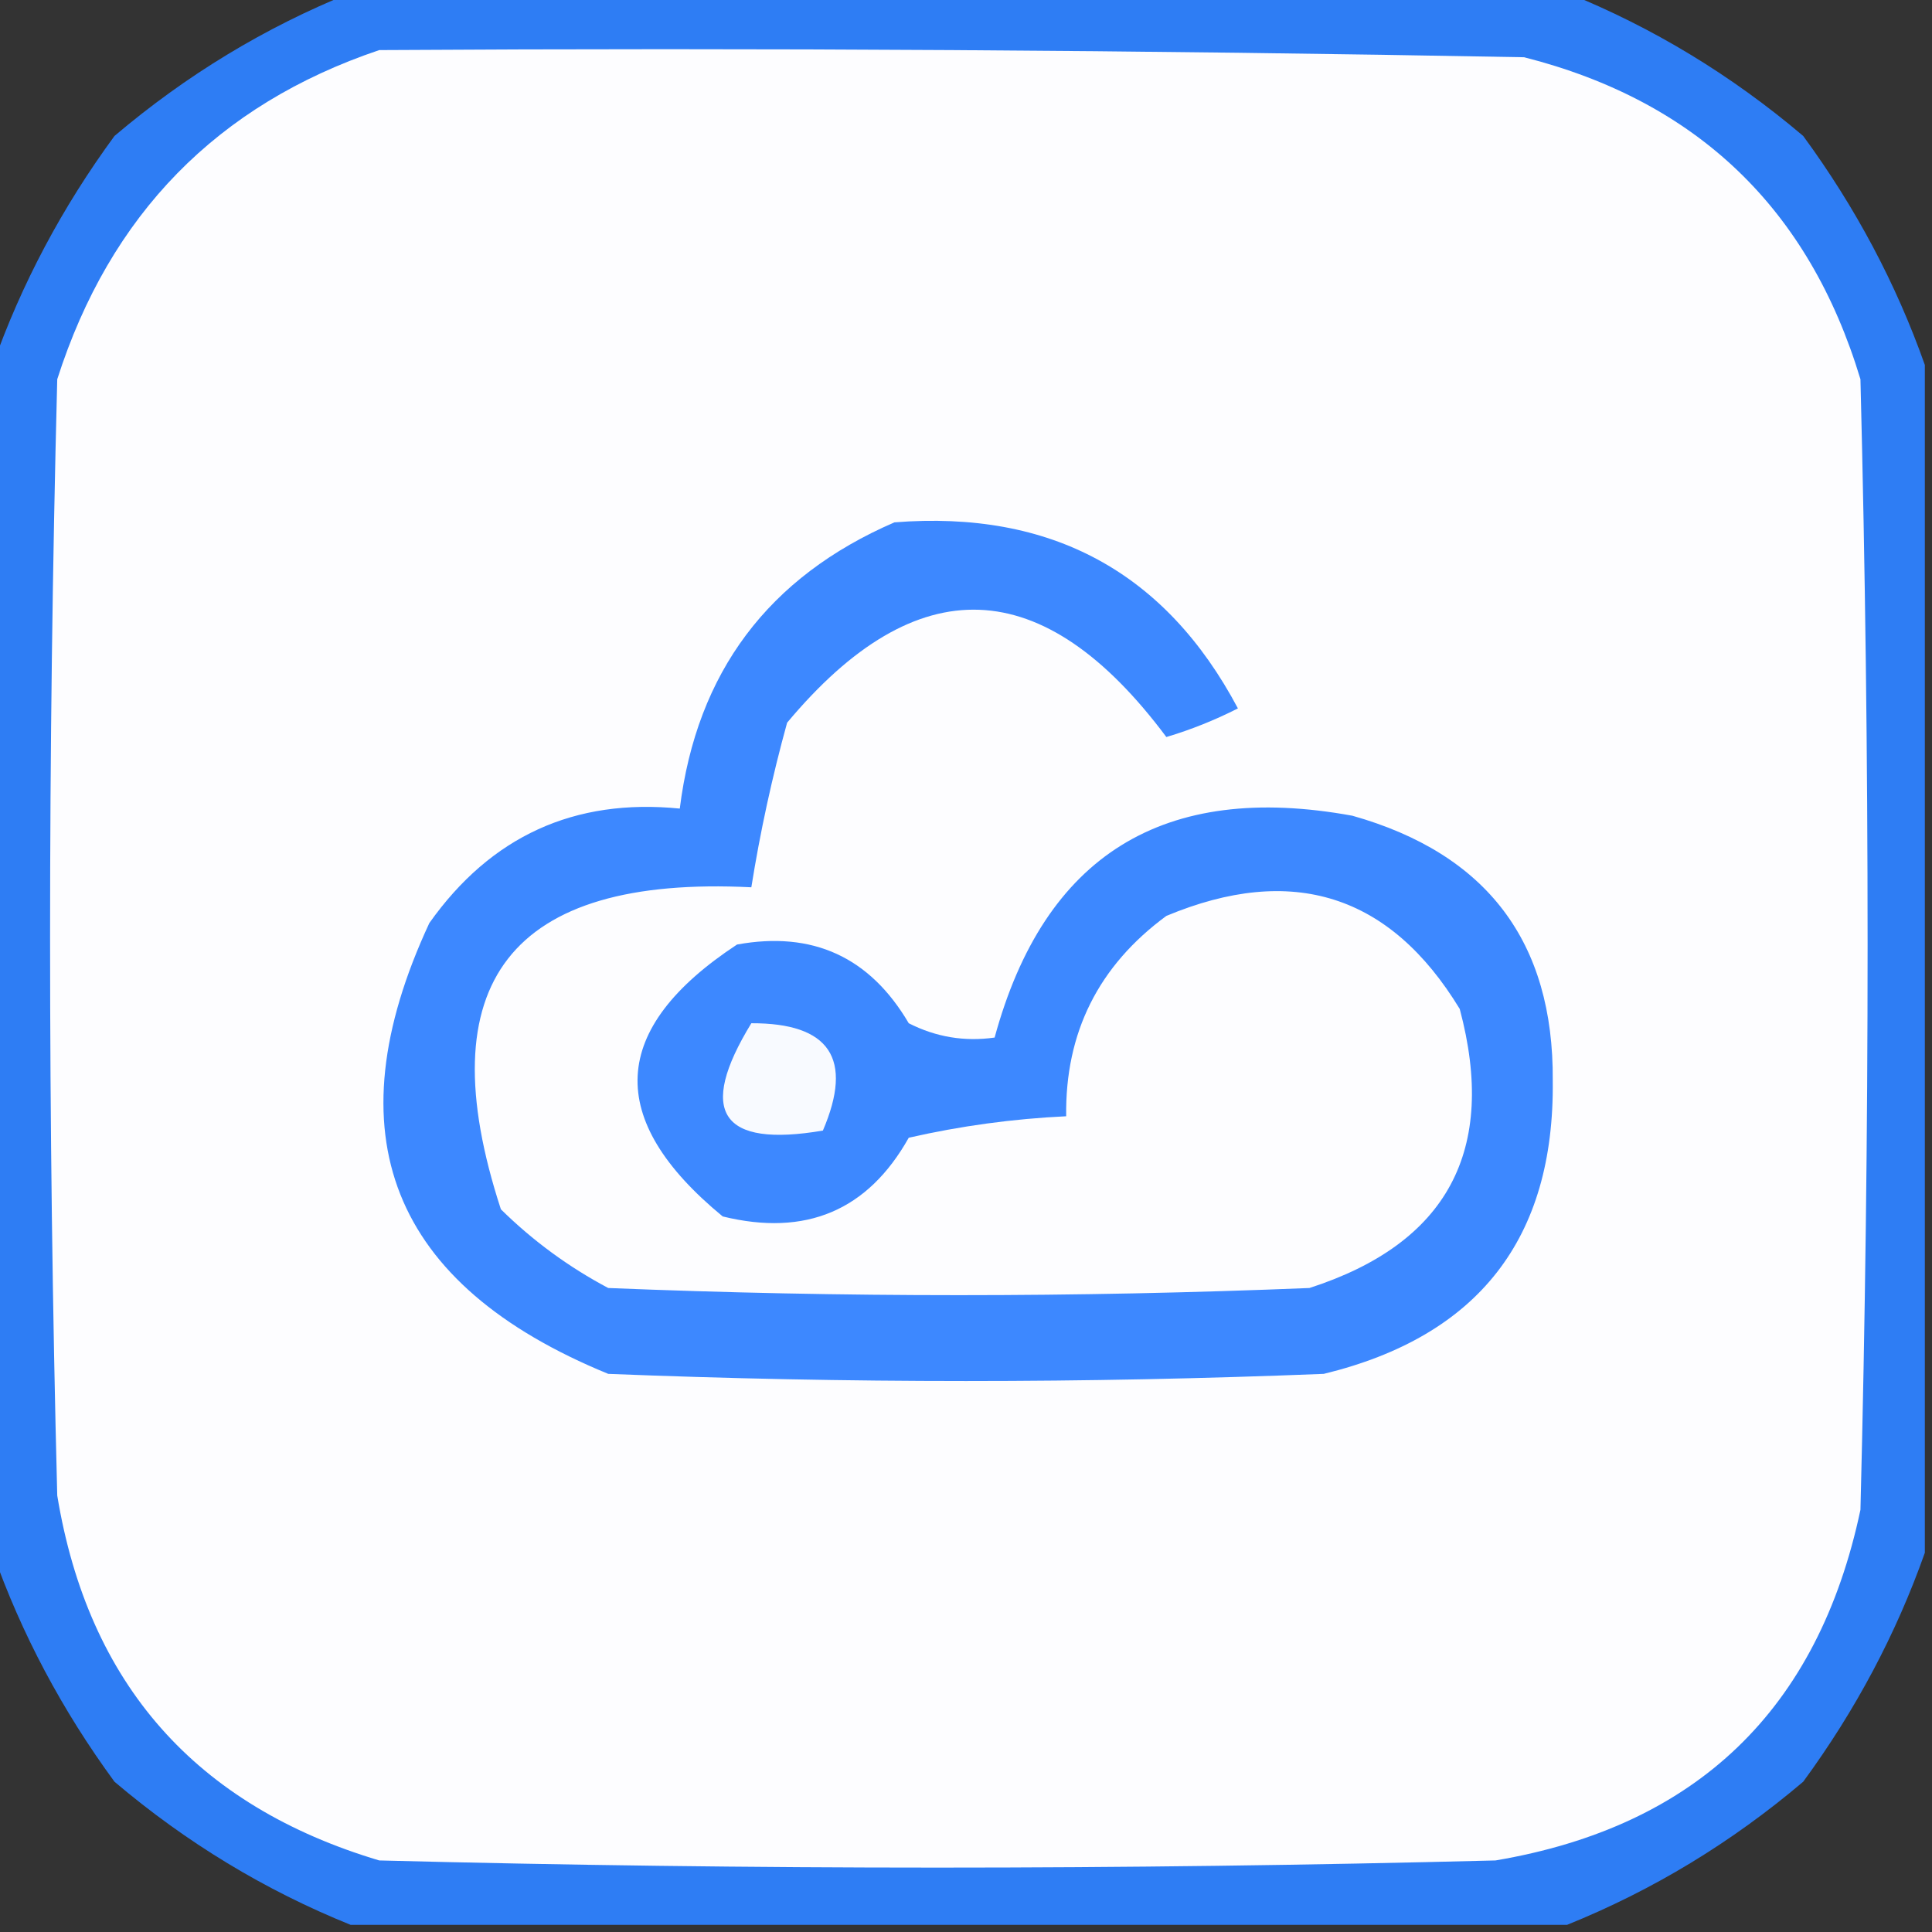 <?xml version="1.0" encoding="UTF-8"?>
<!DOCTYPE svg PUBLIC "-//W3C//DTD SVG 1.1//EN" "http://www.w3.org/Graphics/SVG/1.1/DTD/svg11.dtd">
<svg xmlns="http://www.w3.org/2000/svg" version="1.1" width="135px" height="135px" style="shape-rendering:geometricPrecision; text-rendering:geometricPrecision; image-rendering:optimizeQuality; fill-rule:evenodd; clip-rule:evenodd" xmlns:xlink="http://www.w3.org/1999/xlink">
<rect width="100%" height="100%" fill="#333333" stroke="none"/>
<g><path style="opacity:0.942" fill="#2e82ff" d="M 24.5,-0.5 C 52.833,-0.5 81.167,-0.5 109.5,-0.5C 115.486,1.915 120.986,5.248 126,9.5C 129.661,14.493 132.494,19.827 134.5,25.5C 134.5,53.167 134.5,80.833 134.5,108.5C 132.494,114.173 129.661,119.507 126,124.5C 120.986,128.752 115.486,132.085 109.5,134.5C 81.167,134.5 52.833,134.5 24.5,134.5C 18.514,132.085 13.014,128.752 8,124.5C 4.339,119.507 1.506,114.173 -0.5,108.5C -0.5,80.833 -0.5,53.167 -0.5,25.5C 1.506,19.827 4.339,14.493 8,9.5C 13.014,5.248 18.514,1.915 24.5,-0.5 Z"/></g>
<g><path style="opacity:1" fill="#fdfdff" d="M 26.5,3.5 C 53.169,3.333 79.835,3.5 106.5,4C 118.568,7.067 126.401,14.568 130,26.5C 130.667,52.833 130.667,79.167 130,105.5C 127.046,119.454 118.546,127.621 104.5,130C 78.5,130.667 52.5,130.667 26.5,130C 13.666,126.168 6.166,117.668 4,104.5C 3.333,78.5 3.333,52.5 4,26.5C 7.684,14.984 15.184,7.317 26.5,3.5 Z"/></g>
<g><path style="opacity:1" fill="#3d88ff" d="M 62.5,36.5 C 73.439,35.633 81.439,39.966 86.5,49.5C 84.892,50.318 83.225,50.985 81.5,51.5C 72.902,39.978 64.069,39.645 55,50.5C 53.95,54.304 53.116,58.137 52.5,62C 35.661,61.157 29.828,68.657 35,84.5C 37.234,86.7 39.734,88.533 42.5,90C 58.833,90.667 75.167,90.667 91.5,90C 101.142,86.886 104.642,80.386 102,70.5C 97.133,62.495 90.3,60.328 81.5,64C 76.755,67.49 74.422,72.156 74.5,78C 70.789,78.175 67.122,78.675 63.5,79.5C 60.642,84.591 56.308,86.424 50.5,85C 42.244,78.206 42.577,71.873 51.5,66C 56.78,65.038 60.78,66.871 63.5,71.5C 65.396,72.466 67.396,72.799 69.5,72.5C 72.973,59.753 81.306,54.587 94.5,57C 103.902,59.655 108.569,65.822 108.5,75.5C 108.63,86.542 103.297,93.375 92.5,96C 75.833,96.667 59.167,96.667 42.5,96C 27.295,89.77 23.129,79.27 30,64.5C 34.301,58.432 40.135,55.765 47.5,56.5C 48.689,46.977 53.689,40.31 62.5,36.5 Z"/></g>
<g><path style="opacity:1" fill="#f8faff" d="M 52.5,71.5 C 57.984,71.481 59.65,73.981 57.5,79C 50.369,80.211 48.702,77.711 52.5,71.5 Z"/></g>
</svg>
